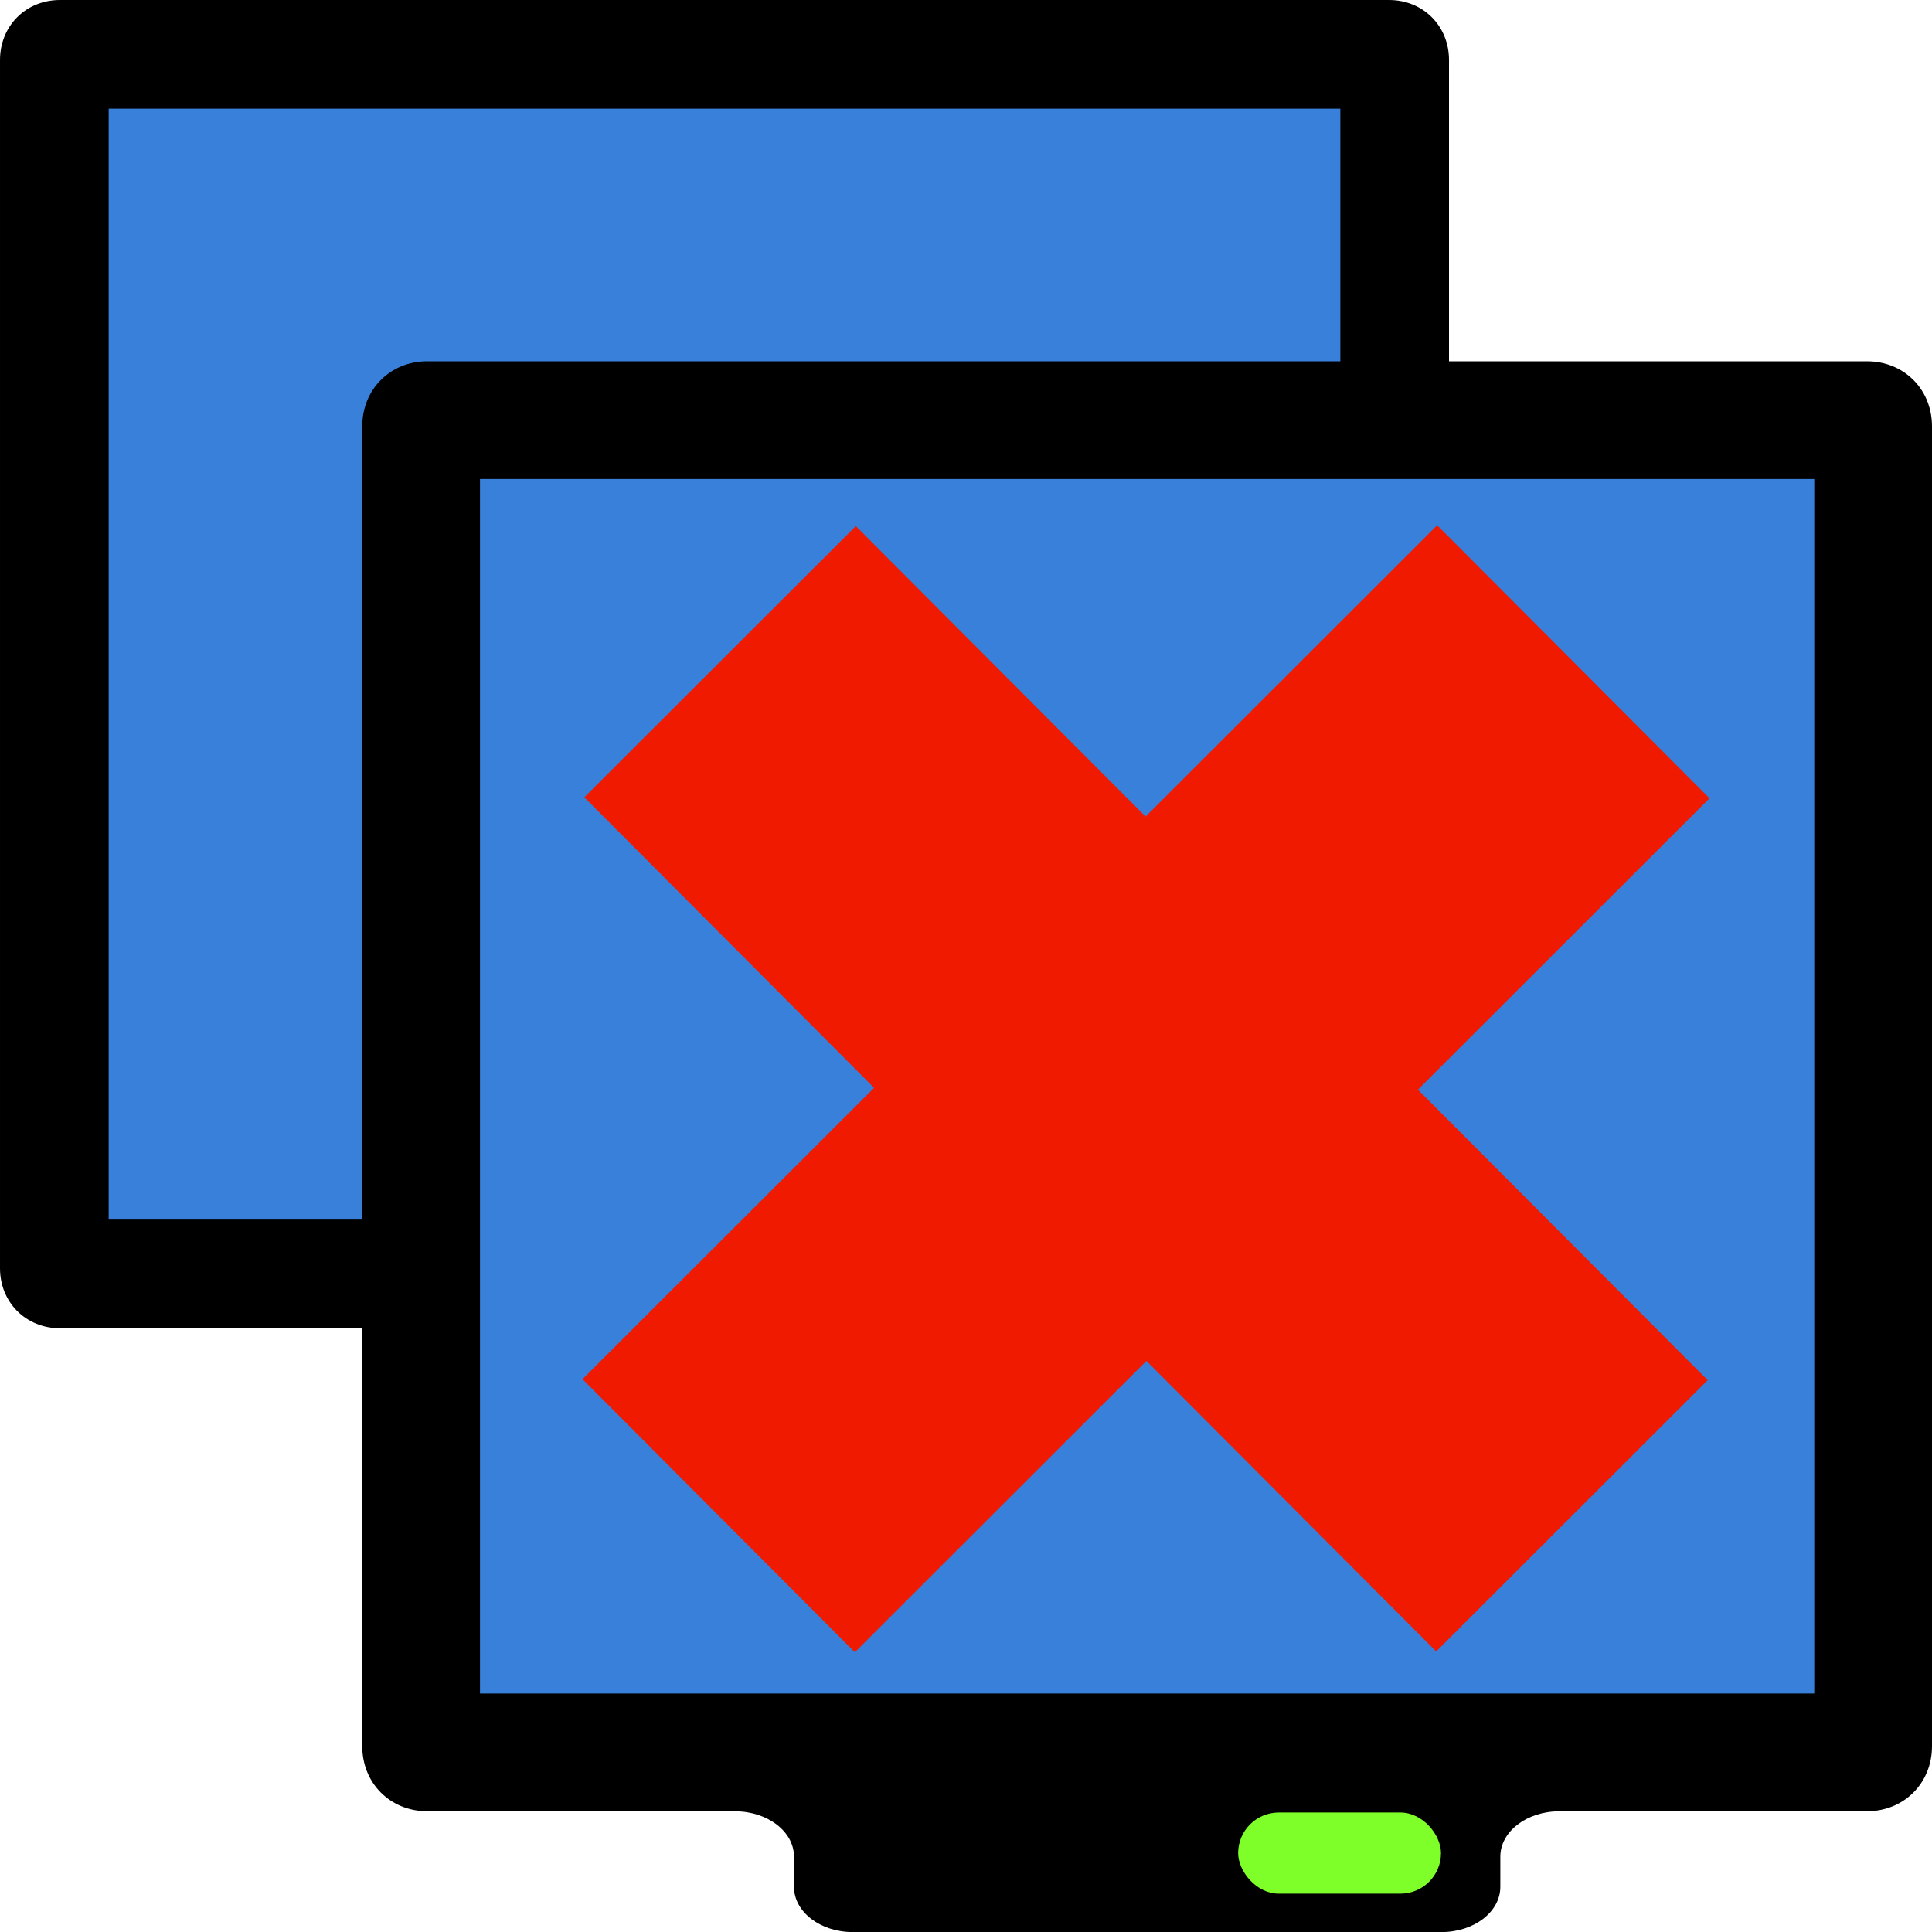 <svg width="48" version="1.0" xmlns="http://www.w3.org/2000/svg" height="48">
<g style="stroke:none" id="g4" transform="translate(6e-5,-1.6e-5)">
<path style="fill:#3880d9" id="path4148" d="m 34.172,31.325 0,-29.522 -32.372,0 0,29.522 z"/>
<path id="path4152" d="M 1.491,0 C 0.643,0 0,0.643 0,1.491 l 0,30.019 C 0,32.357 0.643,33 1.491,33 l 33.019,0 C 35.357,33 36,32.357 36,31.509 L 36,1.491 C 36,0.643 35.357,0 34.509,0 Z M 2.7,2.7 l 30.6,0 0,27.6 -30.6,0 z"/>
</g>
<g style="stroke:none" id="g10" transform="translate(6e-5,-1.6e-5)">
<path style="fill:#3880d9" id="path3215" d="m 46.02,43.185 0,-32.256 -35.069,0 0,32.256 z"/>
<path id="path3174" d="m 10.615,8.976 c -0.918,0 -1.615,0.697 -1.615,1.615 v 32.794 c 0,0.918 0.696,1.615 1.615,1.615 h 35.77 c 0.918,0 1.615,-0.697 1.615,-1.615 v -32.794 c 0,-0.918 -0.696,-1.615 -1.615,-1.615 z  m 1.31,2.925 33.15,0 0,30.174 -33.15,0 z "/>
<path id="rect3535" d="m 21.188,43.502 c -0.81,0 -1.462,0.502 -1.462,1.125 h -1.462 v 0.375 c 0.807,0 1.462,0.504 1.462,1.125 v 0.75 c 0,0.623 0.652,1.125 1.462,1.125 h 14.625 c 0.81,0 1.462,-0.502 1.462,-1.125 v -0.75 c 0,-0.621 0.655,-1.125 1.462,-1.125 v -0.375 h -1.462 c 0,-0.623 -0.652,-1.125 -1.462,-1.125 h -14.625 z "/>
<rect width="5.04" x="30.761" y="45.032" rx="1.008" height="2.016" ry="1.008" style="fill:#7fff2a" id="rect3485"/>
</g>
<path style="font-family:'Bitstream Vera Sans';fill:#f01a00;stroke:none;font-weight:bold;stroke-width:2.3" id="text1928" d="m 42.472,19.834 -7.244,7.238 7.199,7.218 -6.745,6.739 -7.199,-7.218 -7.244,7.238 -6.766,-6.784 7.244,-7.238 -7.199,-7.218 6.745,-6.739 7.199,7.218 7.244,-7.238 6.766,6.784"/>
</svg>
